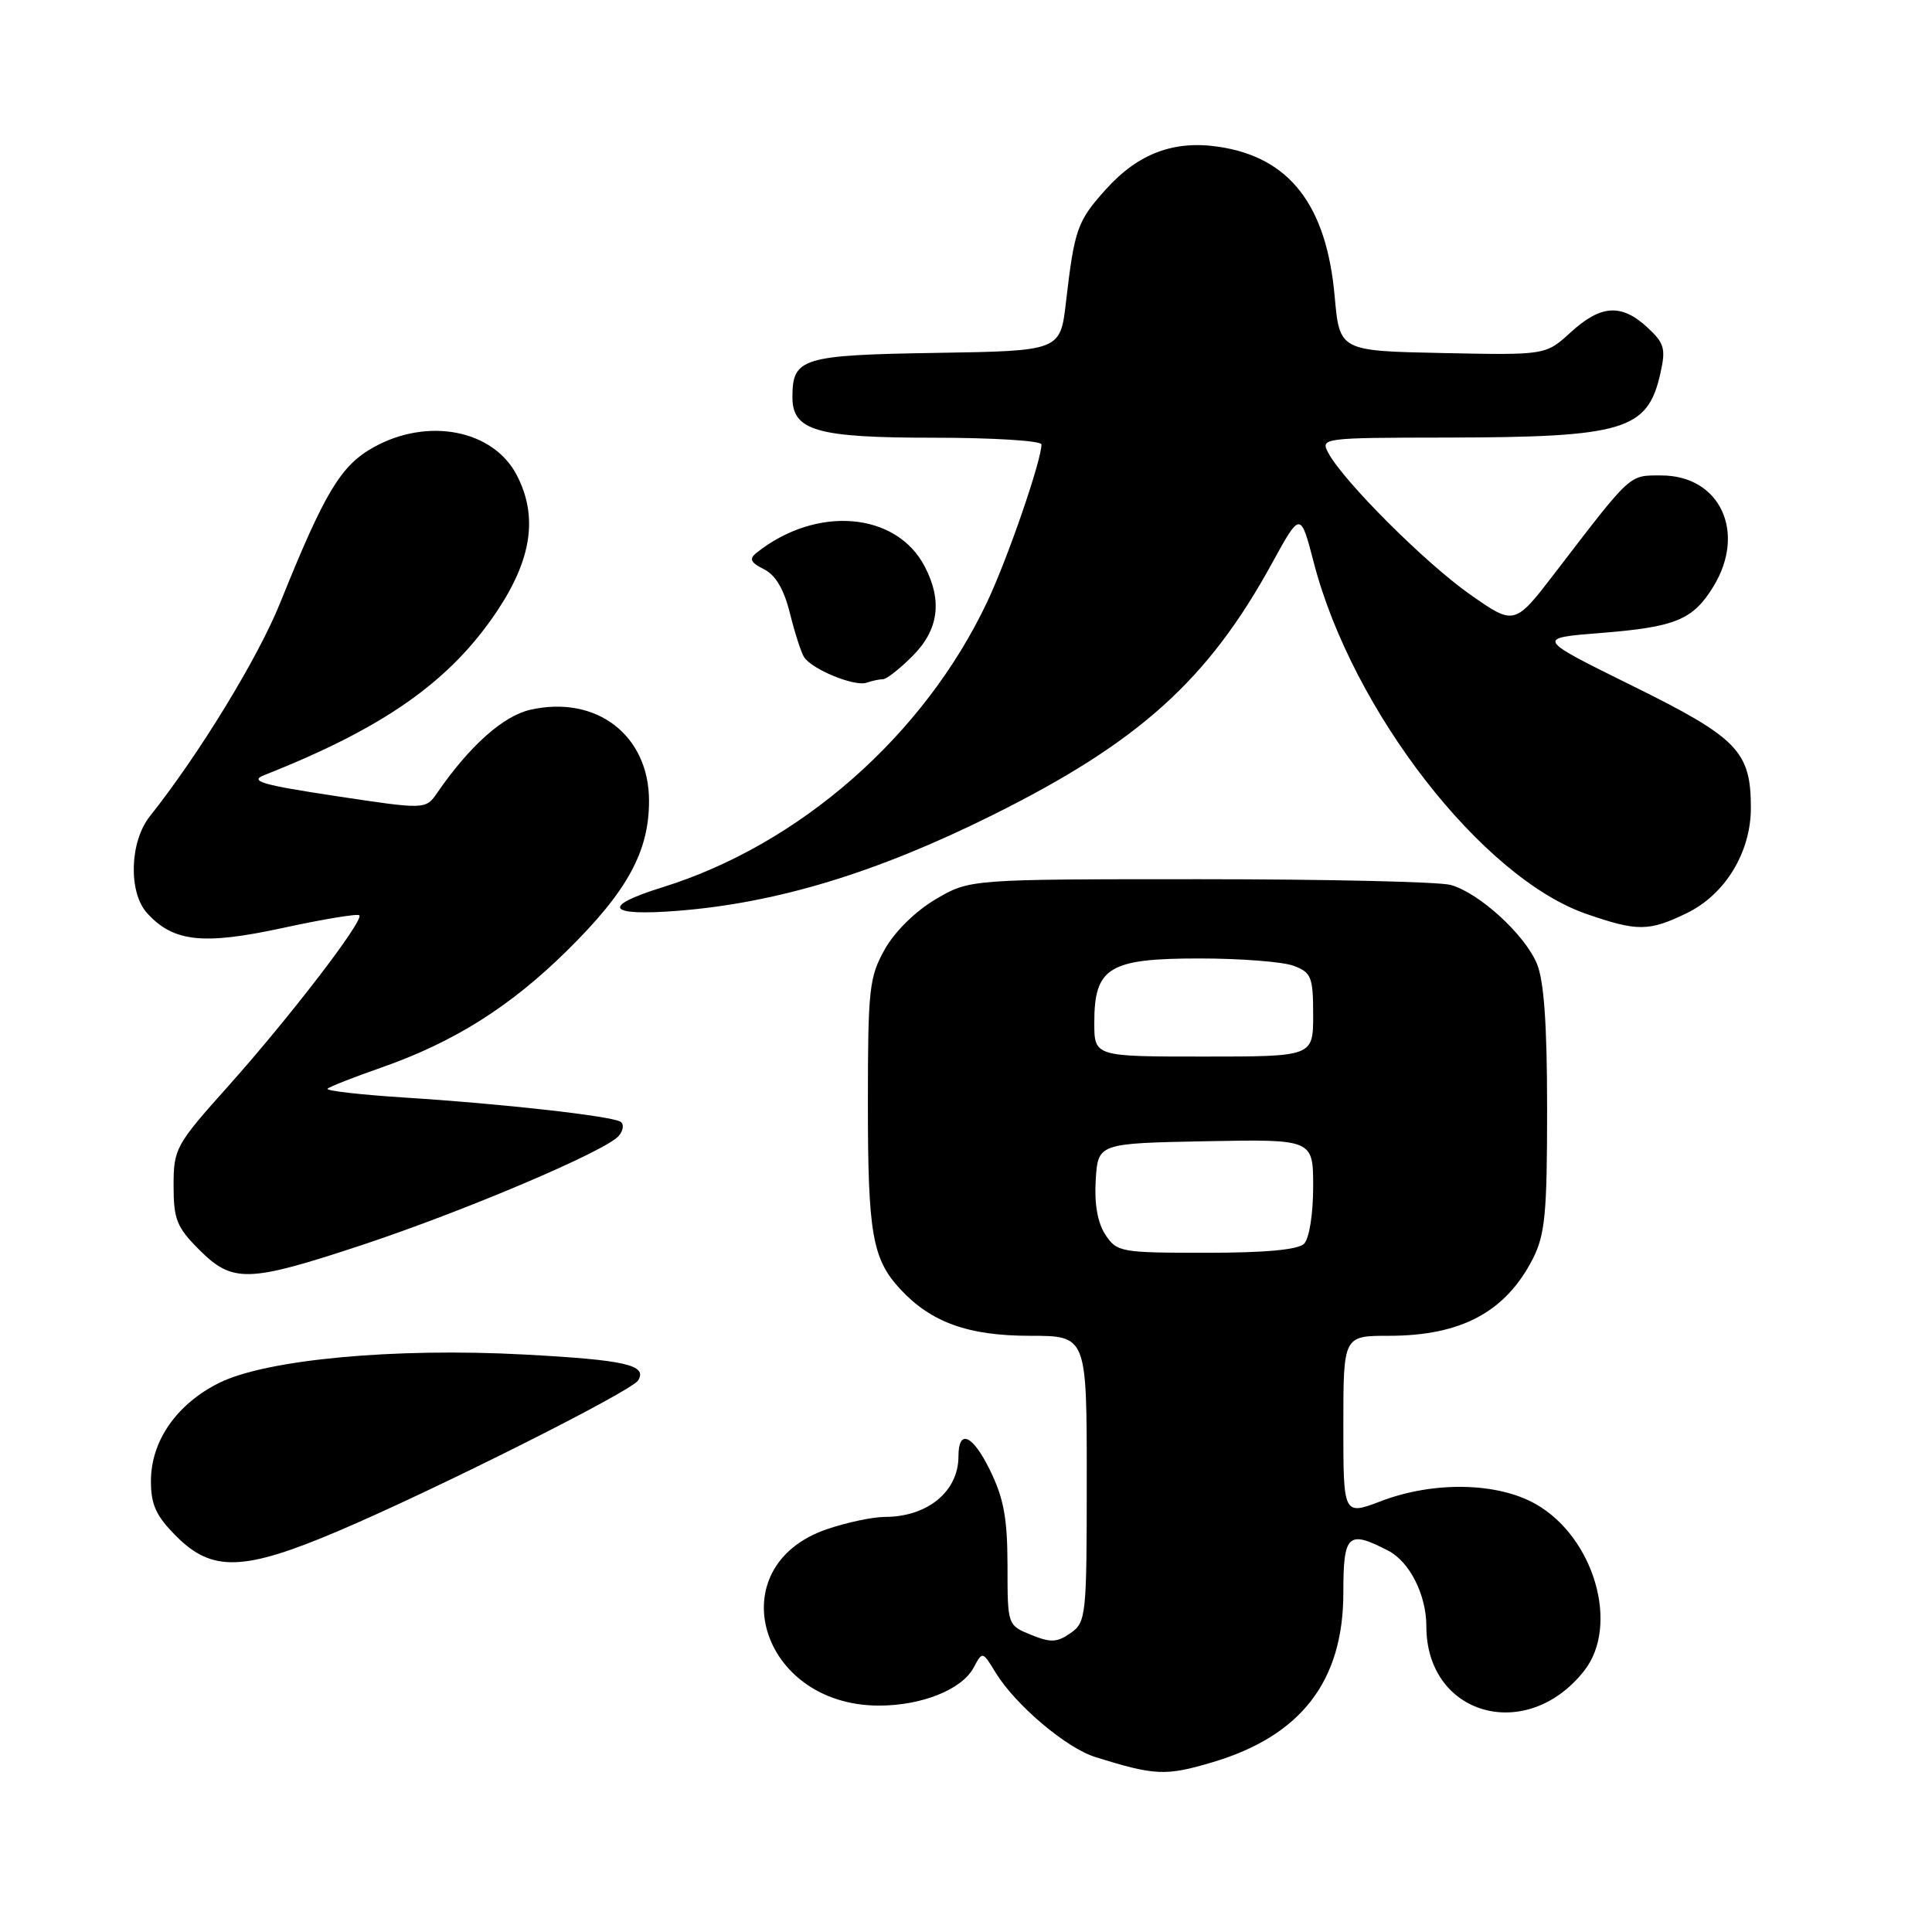 <?xml version="1.0" encoding="UTF-8" standalone="no"?>
<!DOCTYPE svg PUBLIC "-//W3C//DTD SVG 1.1//EN" "http://www.w3.org/Graphics/SVG/1.1/DTD/svg11.dtd" >
<svg xmlns="http://www.w3.org/2000/svg" xmlns:xlink="http://www.w3.org/1999/xlink" version="1.1" viewBox="0 0 256 256">
 <g >
 <path fill="currentColor"
d=" M 160.65 233.51 C 172.40 230.02 178.00 222.76 178.00 211.04 C 178.00 203.27 178.60 202.71 183.94 205.47 C 186.79 206.94 189.00 211.33 189.00 215.50 C 189.00 227.33 202.29 231.07 209.91 221.39 C 214.64 215.38 211.23 203.68 203.48 199.29 C 198.40 196.41 189.98 196.25 183.01 198.90 C 178.00 200.81 178.00 200.81 178.00 188.90 C 178.00 177.00 178.00 177.00 184.03 177.00 C 193.61 177.00 199.50 173.85 203.11 166.79 C 204.73 163.60 205.00 160.81 205.00 147.01 C 205.00 135.77 204.59 129.96 203.65 127.70 C 202.03 123.82 196.01 118.32 192.23 117.26 C 190.73 116.84 175.78 116.50 159.00 116.50 C 128.50 116.50 128.50 116.50 123.99 119.15 C 121.32 120.72 118.56 123.43 117.24 125.79 C 115.17 129.47 115.00 131.04 115.00 146.32 C 115.00 163.49 115.59 166.84 119.32 170.85 C 123.39 175.23 128.32 177.00 136.46 177.00 C 144.00 177.00 144.00 177.00 144.00 195.94 C 144.00 214.17 143.92 214.94 141.86 216.39 C 140.06 217.65 139.21 217.68 136.61 216.62 C 133.50 215.35 133.50 215.35 133.50 207.43 C 133.49 201.15 133.00 198.51 131.15 194.75 C 128.86 190.09 127.00 189.29 127.00 192.98 C 127.00 197.63 122.90 201.00 117.23 201.00 C 115.65 201.00 112.21 201.73 109.59 202.62 C 95.17 207.54 100.61 226.00 116.48 226.00 C 122.16 226.00 127.46 223.87 129.01 220.97 C 130.19 218.78 130.19 218.78 131.93 221.64 C 134.54 225.90 141.28 231.62 145.12 232.81 C 153.04 235.29 154.45 235.35 160.65 233.51 Z  M 44.80 202.88 C 57.71 197.39 83.66 184.36 84.55 182.92 C 85.82 180.87 82.89 180.20 69.44 179.48 C 52.26 178.56 35.29 180.14 29.04 183.24 C 23.40 186.05 20.00 190.94 20.00 196.25 C 20.00 199.41 20.68 200.88 23.40 203.60 C 28.12 208.32 32.33 208.18 44.80 202.88 Z  M 47.85 165.01 C 61.54 160.48 80.35 152.49 82.00 150.50 C 82.60 149.78 82.70 148.94 82.23 148.64 C 80.99 147.87 66.41 146.24 53.71 145.44 C 47.77 145.06 43.13 144.53 43.40 144.26 C 43.67 143.99 46.89 142.73 50.55 141.45 C 60.12 138.10 67.57 133.42 75.10 126.00 C 83.12 118.11 86.00 112.85 86.00 106.12 C 86.00 97.43 79.04 92.08 70.30 94.04 C 66.69 94.85 62.23 98.82 57.95 105.03 C 56.40 107.28 56.40 107.28 44.48 105.48 C 34.64 103.99 32.99 103.50 35.03 102.70 C 50.93 96.42 59.64 90.28 65.86 80.98 C 70.47 74.07 71.30 68.41 68.48 62.97 C 65.37 56.95 56.68 55.26 49.50 59.27 C 45.15 61.69 43.04 65.20 37.13 79.87 C 34.18 87.19 26.41 99.91 19.85 108.17 C 17.18 111.54 16.99 118.22 19.48 120.98 C 22.95 124.82 26.88 125.25 37.46 122.96 C 42.81 121.80 47.38 121.04 47.61 121.28 C 48.27 121.93 38.38 134.81 30.25 143.91 C 23.26 151.72 23.00 152.20 23.00 157.11 C 23.00 161.57 23.42 162.62 26.40 165.60 C 30.82 170.02 32.87 169.96 47.85 165.01 Z  M 223.50 121.00 C 228.58 118.54 232.00 112.94 232.00 107.06 C 232.00 99.55 230.28 97.77 216.27 90.86 C 203.50 84.55 203.50 84.55 212.15 83.87 C 222.05 83.08 224.34 82.13 227.05 77.69 C 231.43 70.50 227.90 63.00 220.13 63.00 C 215.81 63.00 216.27 62.58 206.09 75.85 C 200.68 82.90 200.68 82.90 194.78 78.76 C 188.88 74.62 178.02 63.78 176.00 60.00 C 174.95 58.04 175.24 58.00 191.71 57.98 C 215.19 57.94 218.31 57.01 220.00 49.52 C 220.75 46.19 220.55 45.48 218.28 43.38 C 214.85 40.21 212.12 40.38 208.13 44.03 C 204.82 47.06 204.82 47.06 191.16 46.78 C 177.50 46.50 177.50 46.50 176.85 39.26 C 175.77 27.17 170.88 20.85 161.50 19.45 C 155.57 18.56 150.84 20.33 146.59 25.03 C 142.74 29.29 142.38 30.31 141.25 40.00 C 140.50 46.50 140.50 46.50 124.00 46.76 C 106.23 47.05 105.00 47.43 105.00 52.63 C 105.00 57.08 108.22 58.00 123.72 58.00 C 131.58 58.00 138.00 58.40 138.00 58.89 C 138.00 61.02 133.53 73.99 130.82 79.73 C 122.45 97.44 105.99 111.91 87.75 117.58 C 79.61 120.11 80.44 121.42 89.75 120.69 C 102.93 119.66 116.12 115.66 131.50 108.01 C 150.93 98.35 160.07 90.11 168.55 74.63 C 172.32 67.76 172.32 67.76 174.09 74.57 C 179.19 94.18 196.40 116.34 210.23 121.11 C 216.98 123.44 218.48 123.43 223.50 121.00 Z  M 117.00 90.00 C 117.47 90.00 119.23 88.62 120.92 86.92 C 124.37 83.47 124.90 79.64 122.55 75.10 C 118.78 67.81 108.16 66.93 100.22 73.27 C 99.23 74.06 99.46 74.54 101.22 75.42 C 102.76 76.18 103.88 78.08 104.66 81.23 C 105.30 83.80 106.14 86.42 106.53 87.05 C 107.53 88.67 113.24 91.02 114.83 90.46 C 115.56 90.21 116.54 90.00 117.00 90.00 Z  M 146.46 163.59 C 145.43 162.00 144.99 159.51 145.19 156.34 C 145.50 151.50 145.50 151.50 159.75 151.22 C 174.00 150.95 174.00 150.95 174.00 157.27 C 174.00 160.86 173.48 164.12 172.80 164.80 C 172.00 165.60 167.65 166.00 159.82 166.00 C 148.48 166.00 147.99 165.91 146.46 163.59 Z  M 145.00 135.50 C 145.00 128.18 146.94 127.00 158.93 127.00 C 164.40 127.00 170.02 127.44 171.43 127.98 C 173.76 128.86 174.00 129.46 174.00 134.48 C 174.00 140.00 174.00 140.00 159.50 140.00 C 145.00 140.00 145.00 140.00 145.00 135.50 Z "/>
</g>
</svg>